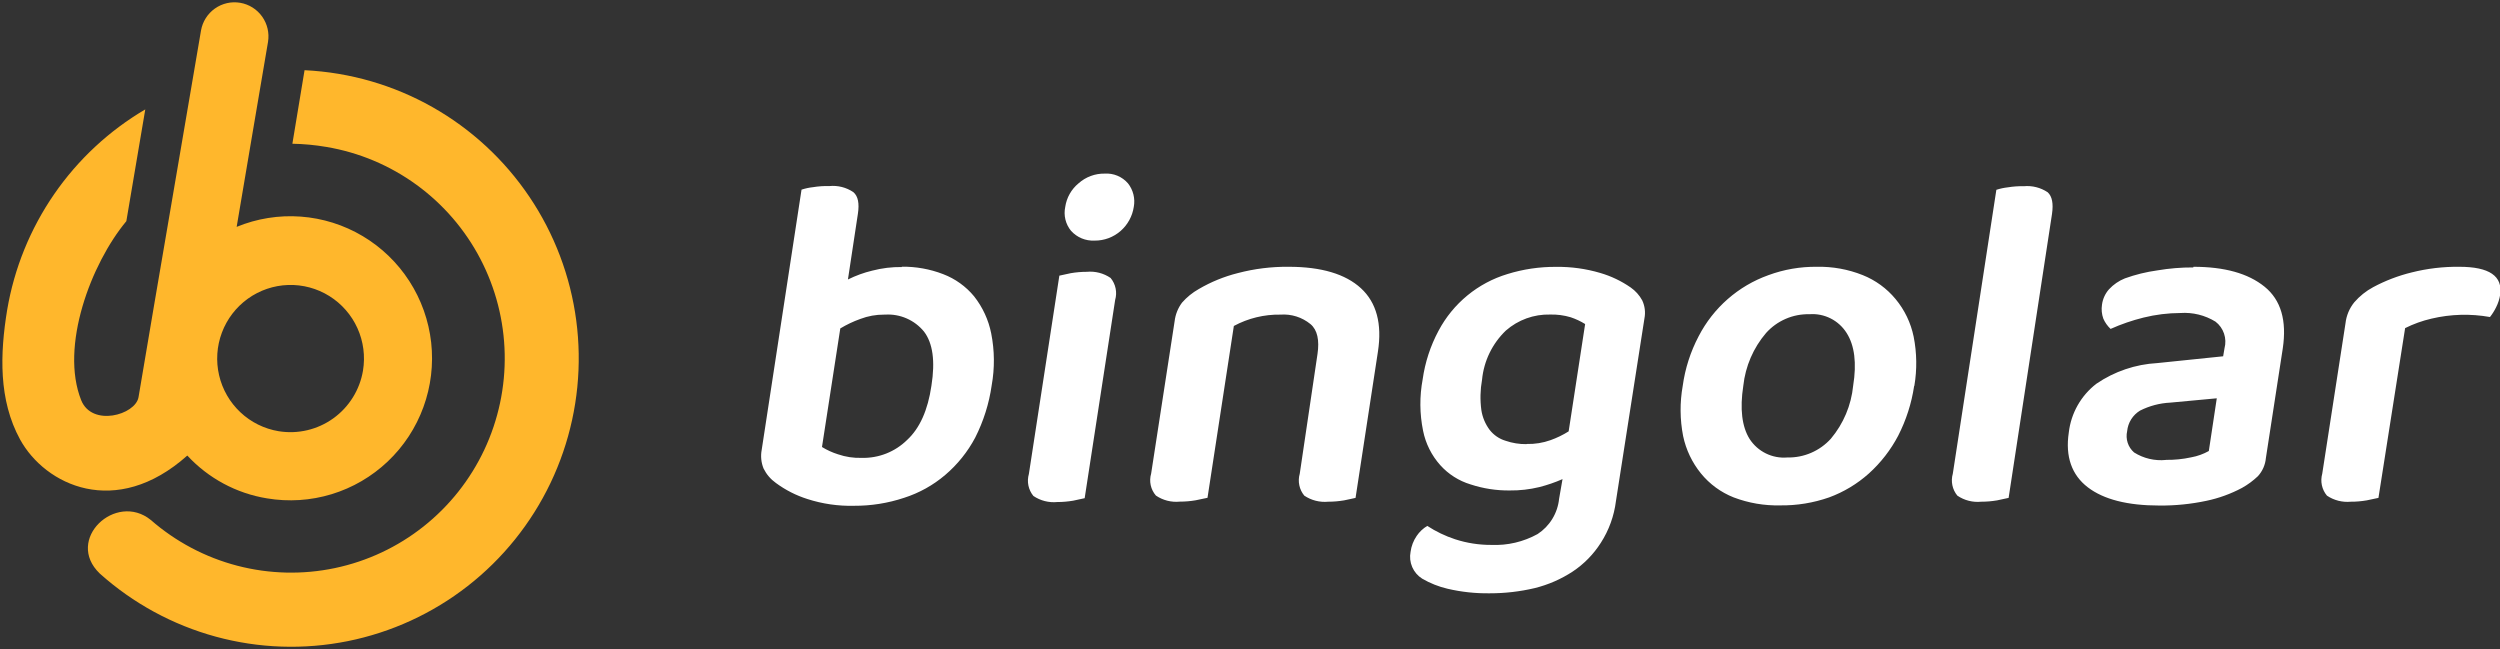 <svg width="208" height="54" viewBox="0 0 208 54" fill="none" xmlns="http://www.w3.org/2000/svg">
<rect x="0" y="0" width="208" height="54" fill="#333333" stroke="none"/>
<g clip-path="url(#clip0)">
<path fill-rule="evenodd" clip-rule="evenodd" d="M23.18 35.876C21.989 35.678 20.882 35.131 20.001 34.302C19.12 33.474 18.503 32.402 18.229 31.222C17.955 30.042 18.036 28.807 18.462 27.673C18.888 26.539 19.639 25.558 20.621 24.852C21.603 24.147 22.772 23.749 23.979 23.71C25.186 23.671 26.378 23.992 27.403 24.632C28.428 25.273 29.242 26.203 29.74 27.307C30.238 28.411 30.398 29.638 30.201 30.834C29.933 32.434 29.044 33.864 27.728 34.809C26.413 35.754 24.777 36.137 23.18 35.876ZM19.988 0.233C20.724 0.359 21.379 0.773 21.812 1.383C22.245 1.992 22.42 2.749 22.299 3.488C21.439 8.59 20.551 13.733 19.69 18.875C21.377 18.18 23.202 17.888 25.02 18.021C26.839 18.154 28.602 18.708 30.171 19.641C31.74 20.573 33.072 21.859 34.061 23.395C35.051 24.932 35.671 26.678 35.874 28.496C36.076 30.314 35.855 32.154 35.228 33.872C34.602 35.59 33.586 37.138 32.261 38.395C30.936 39.652 29.338 40.584 27.594 41.116C25.849 41.648 24.005 41.767 22.207 41.463C19.666 41.048 17.336 39.795 15.584 37.902C9.623 43.217 3.755 40.347 1.676 36.574C-0.132 33.278 1.77324e-06 29.418 0.596 25.784C1.181 22.331 2.514 19.048 4.499 16.166C6.484 13.284 9.074 10.873 12.087 9.102L10.511 18.403C7.563 21.944 4.974 28.834 6.755 33.298C7.656 35.537 11.259 34.521 11.524 33.053C13.246 22.808 14.994 12.756 16.723 2.545C16.851 1.804 17.266 1.144 17.879 0.711C18.491 0.277 19.25 0.105 19.988 0.233ZM25.339 5.84C26.289 5.886 27.236 5.988 28.174 6.145C31.832 6.759 35.298 8.217 38.298 10.405C41.297 12.593 43.749 15.451 45.458 18.753C47.168 22.054 48.089 25.71 48.148 29.43C48.208 33.15 47.404 36.833 45.801 40.188C44.197 43.542 41.839 46.477 38.91 48.761C35.982 51.044 32.564 52.613 28.928 53.344C25.291 54.074 21.535 53.947 17.956 52.971C14.377 51.995 11.073 50.198 8.305 47.722C5.358 44.898 9.63 40.892 12.55 43.264C14.623 45.072 17.084 46.374 19.742 47.068C22.4 47.762 25.182 47.829 27.87 47.263C30.558 46.697 33.079 45.514 35.234 43.806C37.39 42.099 39.122 39.914 40.294 37.422C41.466 34.931 42.047 32.2 41.991 29.446C41.934 26.691 41.243 23.987 39.97 21.546C38.697 19.105 36.877 16.992 34.653 15.375C32.43 13.758 29.863 12.679 27.154 12.225C26.219 12.064 25.274 11.976 24.326 11.959L25.339 5.84Z" fill="#FFB72C"/>
<path fill-rule="evenodd" clip-rule="evenodd" d="M75.031 22.19C76.206 22.175 77.373 22.384 78.469 22.808C79.472 23.19 80.36 23.826 81.045 24.655C81.757 25.557 82.245 26.616 82.469 27.744C82.751 29.166 82.764 30.629 82.509 32.056C82.293 33.572 81.83 35.042 81.138 36.408C80.51 37.594 79.662 38.649 78.641 39.517C77.638 40.371 76.477 41.017 75.224 41.417C73.88 41.865 72.473 42.089 71.058 42.081C69.739 42.114 68.425 41.923 67.17 41.517C66.234 41.22 65.352 40.771 64.561 40.188C64.121 39.877 63.766 39.462 63.528 38.979C63.327 38.484 63.274 37.942 63.375 37.417L66.687 15.779C66.996 15.677 67.316 15.608 67.64 15.573C68.093 15.499 68.552 15.468 69.011 15.48C69.712 15.413 70.414 15.591 70.998 15.985C71.395 16.324 71.508 16.928 71.376 17.792L70.548 23.253C71.194 22.932 71.873 22.684 72.574 22.516C73.377 22.307 74.203 22.207 75.031 22.217V22.19ZM73.568 26.176C72.889 26.172 72.216 26.293 71.581 26.535C71 26.742 70.441 27.007 69.912 27.326L68.389 37.191C68.804 37.446 69.249 37.649 69.713 37.796C70.352 38.016 71.025 38.117 71.7 38.095C72.396 38.112 73.087 37.989 73.735 37.734C74.382 37.478 74.972 37.095 75.469 36.607C76.524 35.633 77.199 34.127 77.495 32.089C77.82 30.036 77.608 28.548 76.879 27.591C76.491 27.115 75.995 26.739 75.433 26.493C74.871 26.247 74.259 26.138 73.647 26.176H73.568ZM88.138 22.934L89.092 22.728C89.529 22.653 89.973 22.615 90.417 22.615C91.118 22.548 91.821 22.729 92.403 23.127C92.61 23.377 92.753 23.675 92.819 23.993C92.884 24.312 92.871 24.642 92.781 24.954L90.244 41.45L89.291 41.656C88.853 41.731 88.41 41.769 87.966 41.769C87.265 41.838 86.563 41.659 85.979 41.264C85.772 41.014 85.63 40.716 85.564 40.398C85.498 40.079 85.511 39.749 85.602 39.437L88.138 22.934ZM88.628 17.214C88.741 16.445 89.136 15.747 89.734 15.254C90.334 14.719 91.112 14.43 91.913 14.444C92.276 14.42 92.639 14.482 92.975 14.622C93.31 14.763 93.609 14.979 93.847 15.254C94.063 15.527 94.218 15.843 94.301 16.181C94.385 16.519 94.395 16.872 94.331 17.214C94.213 17.986 93.829 18.691 93.245 19.207C92.643 19.738 91.867 20.027 91.066 20.018C90.701 20.036 90.336 19.973 89.998 19.833C89.66 19.692 89.358 19.479 89.112 19.207C88.886 18.933 88.726 18.611 88.642 18.266C88.558 17.921 88.554 17.561 88.628 17.214ZM109.616 29.452C109.782 28.322 109.617 27.459 109.034 26.967C108.333 26.393 107.439 26.11 106.537 26.176C105.184 26.152 103.847 26.477 102.656 27.12L100.464 41.417L99.483 41.623C99.046 41.699 98.603 41.736 98.159 41.736C97.458 41.806 96.755 41.627 96.172 41.231C95.958 40.985 95.809 40.688 95.739 40.369C95.67 40.049 95.682 39.717 95.775 39.404L97.728 26.728C97.794 26.166 98.006 25.632 98.344 25.18C98.741 24.727 99.211 24.345 99.735 24.05C100.751 23.455 101.846 23.008 102.987 22.721C104.37 22.358 105.796 22.181 107.226 22.197C109.928 22.197 111.941 22.795 113.233 23.984C114.524 25.173 115.001 26.94 114.643 29.259L112.782 41.424C112.577 41.477 112.259 41.536 111.829 41.63C111.391 41.705 110.948 41.743 110.504 41.742C109.803 41.809 109.102 41.63 108.517 41.237C108.31 40.987 108.168 40.69 108.102 40.371C108.036 40.053 108.049 39.723 108.14 39.41L109.616 29.452ZM130.002 39.862C129.377 40.137 128.73 40.359 128.068 40.527C127.264 40.722 126.438 40.816 125.611 40.806C124.502 40.819 123.399 40.648 122.346 40.301C121.377 40.008 120.506 39.454 119.829 38.7C119.106 37.89 118.612 36.902 118.399 35.836C118.112 34.428 118.101 32.977 118.365 31.564C118.565 30.145 119.013 28.773 119.69 27.512C120.288 26.386 121.102 25.391 122.085 24.582C123.068 23.774 124.201 23.169 125.419 22.801C126.725 22.396 128.085 22.195 129.452 22.203C130.698 22.185 131.939 22.355 133.135 22.708C134.04 22.971 134.896 23.38 135.671 23.917C136.069 24.195 136.398 24.561 136.631 24.987C136.853 25.457 136.918 25.985 136.817 26.495L134.446 41.696C134.292 42.932 133.862 44.118 133.188 45.164C132.581 46.117 131.783 46.932 130.843 47.556C129.875 48.189 128.807 48.654 127.684 48.931C126.46 49.22 125.206 49.365 123.949 49.363C122.767 49.38 121.589 49.253 120.438 48.984C119.694 48.81 118.98 48.526 118.319 48.14C117.954 47.91 117.667 47.574 117.495 47.177C117.324 46.779 117.276 46.34 117.359 45.915C117.422 45.438 117.597 44.982 117.869 44.586C118.098 44.248 118.399 43.964 118.75 43.755C119.469 44.224 120.246 44.597 121.061 44.865C122.036 45.183 123.056 45.342 124.081 45.337C125.422 45.395 126.753 45.082 127.929 44.433C128.427 44.109 128.846 43.677 129.155 43.168C129.465 42.66 129.657 42.089 129.717 41.497L130.002 39.862ZM127.022 36.939C127.698 36.956 128.371 36.848 129.008 36.62C129.534 36.432 130.039 36.187 130.512 35.889L131.883 26.96C131.505 26.725 131.1 26.536 130.677 26.395C130.123 26.23 129.547 26.154 128.969 26.17C127.621 26.136 126.31 26.61 125.293 27.498C124.162 28.579 123.457 30.032 123.306 31.591C123.157 32.422 123.136 33.272 123.247 34.109C123.337 34.712 123.576 35.283 123.942 35.77C124.28 36.201 124.743 36.517 125.267 36.673C125.823 36.864 126.407 36.959 126.995 36.952L127.022 36.939ZM159.255 32.122C159.04 33.56 158.592 34.954 157.931 36.248C157.31 37.432 156.485 38.496 155.494 39.391C154.525 40.259 153.402 40.935 152.182 41.384C150.873 41.841 149.495 42.066 148.109 42.048C146.789 42.079 145.476 41.853 144.241 41.384C143.179 40.964 142.241 40.278 141.519 39.391C140.785 38.488 140.276 37.422 140.036 36.281C139.767 34.902 139.756 33.486 140.003 32.102C140.201 30.66 140.649 29.264 141.327 27.977C142.55 25.607 144.623 23.79 147.129 22.894C148.42 22.417 149.787 22.181 151.162 22.197C152.467 22.169 153.764 22.404 154.977 22.888C156.041 23.312 156.981 23.997 157.712 24.881C158.463 25.784 158.979 26.859 159.216 28.01C159.483 29.357 159.503 30.741 159.275 32.096L159.255 32.122ZM150.526 26.143C149.851 26.129 149.181 26.261 148.562 26.531C147.942 26.8 147.388 27.201 146.937 27.704C145.878 28.943 145.218 30.474 145.043 32.096C144.745 34.016 144.93 35.504 145.566 36.52C145.901 37.038 146.37 37.455 146.923 37.726C147.476 37.998 148.092 38.114 148.705 38.062C149.385 38.077 150.061 37.946 150.686 37.676C151.311 37.407 151.871 37.006 152.328 36.501C153.376 35.254 154.022 33.718 154.182 32.096C154.487 30.209 154.301 28.741 153.639 27.704C153.314 27.187 152.854 26.768 152.309 26.493C151.764 26.218 151.155 26.097 150.546 26.143H150.526ZM167.117 41.424L166.163 41.63C165.726 41.705 165.283 41.743 164.839 41.742C164.138 41.813 163.434 41.635 162.852 41.237C162.645 40.987 162.502 40.69 162.437 40.371C162.371 40.053 162.384 39.723 162.474 39.41L166.097 15.792C166.409 15.691 166.731 15.622 167.057 15.586C167.495 15.514 167.938 15.483 168.382 15.493C169.082 15.428 169.784 15.607 170.369 15.998C170.74 16.337 170.852 16.942 170.726 17.805L167.117 41.424ZM180.184 38.261C180.898 38.273 181.612 38.201 182.31 38.049C182.824 37.957 183.318 37.779 183.774 37.524L184.436 33.139L180.568 33.498C179.692 33.541 178.835 33.767 178.051 34.162C177.752 34.344 177.498 34.594 177.312 34.891C177.126 35.189 177.012 35.526 176.978 35.876C176.906 36.195 176.921 36.529 177.023 36.84C177.124 37.151 177.308 37.429 177.555 37.643C178.344 38.141 179.276 38.36 180.204 38.268L180.184 38.261ZM182.495 22.197C185.065 22.197 187.039 22.741 188.41 23.851C189.781 24.96 190.271 26.674 189.926 28.993L188.522 38.108C188.473 38.67 188.24 39.201 187.86 39.617C187.461 39.996 187.016 40.325 186.535 40.593C185.602 41.09 184.603 41.453 183.568 41.669C182.284 41.941 180.974 42.073 179.661 42.061C177.012 42.061 175.025 41.554 173.7 40.54C172.375 39.523 171.819 37.995 172.124 35.982C172.216 35.187 172.466 34.419 172.86 33.723C173.254 33.027 173.782 32.417 174.415 31.93C175.917 30.904 177.668 30.309 179.482 30.209L184.966 29.644L185.078 28.98C185.187 28.577 185.173 28.151 185.04 27.756C184.907 27.361 184.66 27.015 184.33 26.761C183.452 26.222 182.429 25.971 181.403 26.043C180.371 26.047 179.344 26.174 178.343 26.422C177.403 26.655 176.485 26.97 175.601 27.366C175.345 27.126 175.14 26.837 174.998 26.515C174.863 26.141 174.824 25.739 174.886 25.346C174.949 24.872 175.152 24.428 175.468 24.07C175.837 23.672 176.29 23.361 176.793 23.16C177.668 22.845 178.574 22.623 179.495 22.496C180.482 22.328 181.481 22.246 182.482 22.25L182.495 22.197ZM197.887 41.424L196.913 41.63C196.476 41.706 196.033 41.744 195.589 41.742C194.888 41.809 194.186 41.631 193.602 41.237C193.393 40.988 193.248 40.691 193.18 40.373C193.112 40.054 193.123 39.724 193.211 39.41L195.145 26.9C195.216 26.26 195.469 25.653 195.874 25.153C196.318 24.639 196.852 24.211 197.45 23.891C198.459 23.35 199.531 22.94 200.642 22.668C201.941 22.34 203.277 22.181 204.616 22.197C207.113 22.197 208.239 22.967 208.014 24.529C207.955 24.89 207.841 25.239 207.676 25.565C207.536 25.853 207.365 26.125 207.166 26.376C205.553 26.088 203.899 26.133 202.305 26.509C201.543 26.685 200.805 26.95 200.106 27.299L197.887 41.424Z" fill="white"/>
</g>
<defs>
<clipPath id="clip0">
<rect width="208" height="54" fill="white"/>
</clipPath>
</defs>
</svg>
